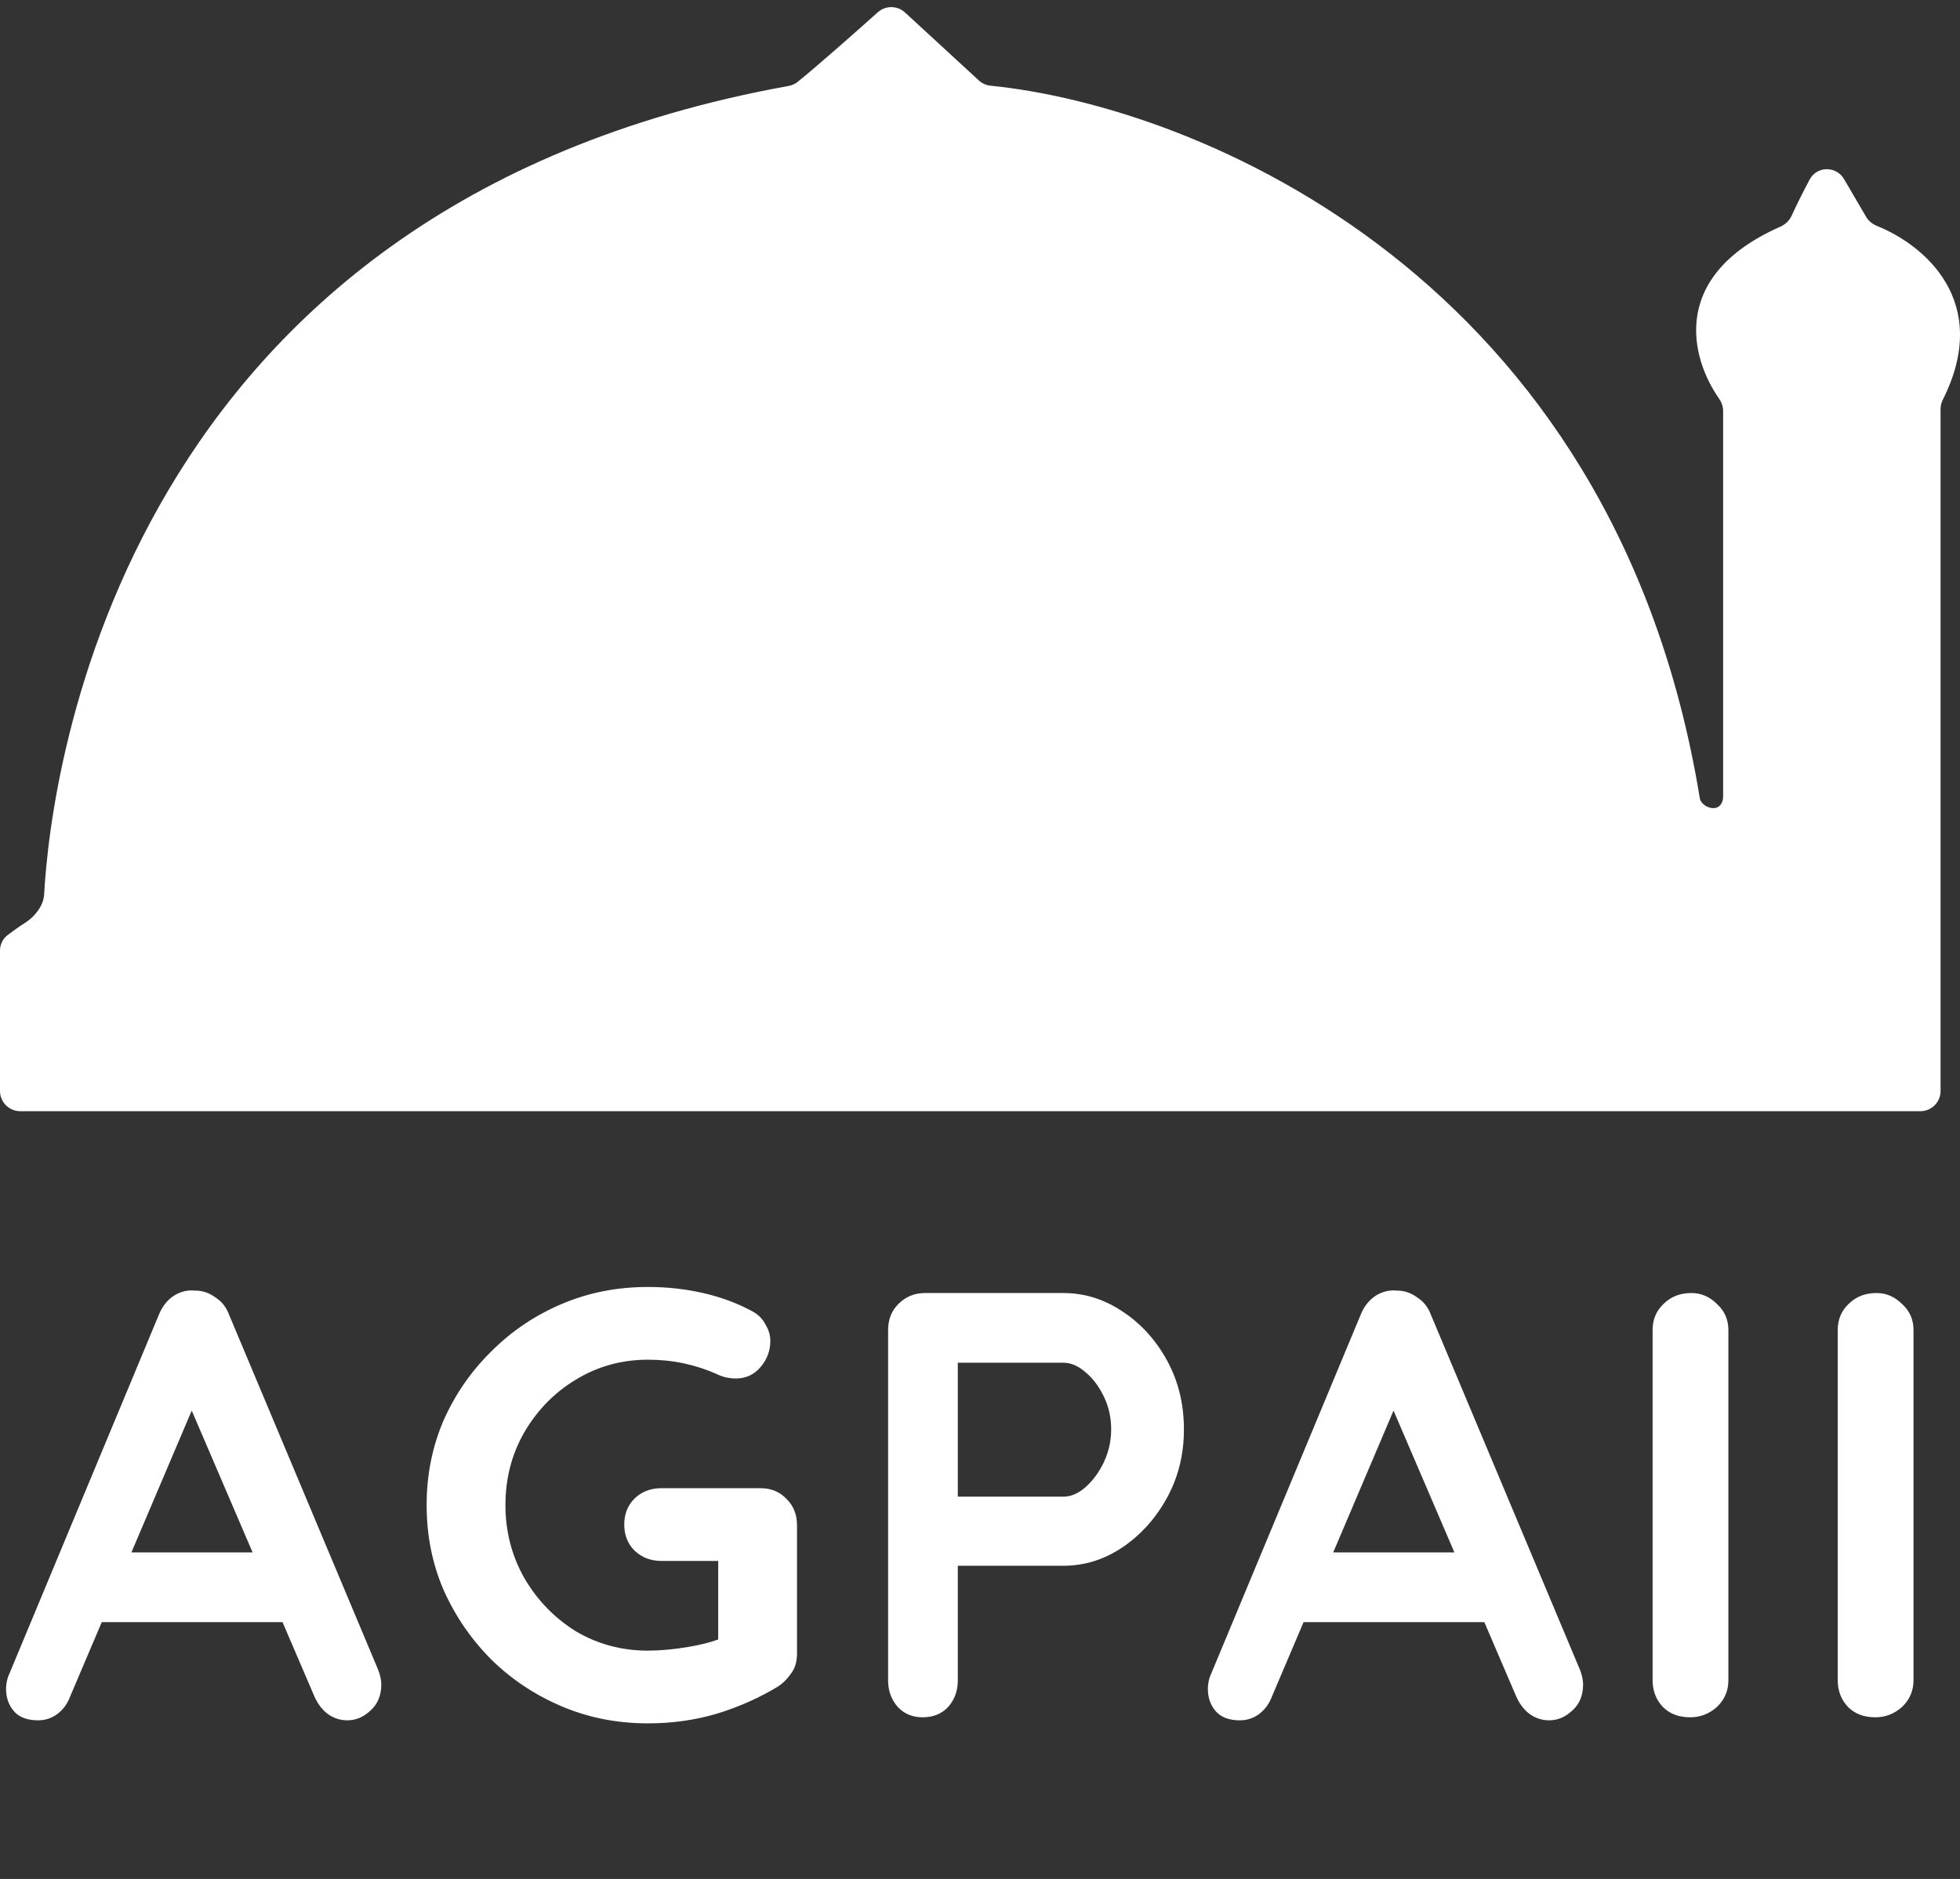 <svg width="97" height="93" viewBox="0 0 97 93" fill="none" xmlns="http://www.w3.org/2000/svg">
<rect x="0" y="0" width="97" height="93" fill="#333333" stroke="none"/>
<path d="M9.96 68.71L3.48 83.95C3.34 84.33 3.12 84.63 2.82 84.85C2.54 85.05 2.23 85.15 1.89 85.15C1.35 85.15 0.95 85 0.69 84.7C0.43 84.4 0.3 84.03 0.3 83.59C0.3 83.41 0.33 83.22 0.39 83.02L7.86 65.08C8.02 64.68 8.26 64.37 8.58 64.15C8.92 63.93 9.28 63.84 9.66 63.88C10.02 63.88 10.35 63.99 10.65 64.21C10.97 64.41 11.2 64.7 11.34 65.08L18.72 82.66C18.82 82.92 18.87 83.16 18.87 83.38C18.87 83.92 18.69 84.35 18.33 84.67C17.99 84.99 17.61 85.15 17.19 85.15C16.83 85.15 16.5 85.04 16.2 84.82C15.92 84.6 15.7 84.3 15.54 83.92L9.09 68.89L9.96 68.71ZM4.41 80.29L6.06 76.84H14.16L14.73 80.29H4.41ZM32.064 85.3C30.544 85.3 29.124 85.02 27.804 84.46C26.484 83.9 25.324 83.13 24.324 82.15C23.324 81.15 22.534 80 21.954 78.7C21.394 77.4 21.114 76 21.114 74.5C21.114 73 21.394 71.6 21.954 70.3C22.534 69 23.324 67.86 24.324 66.88C25.324 65.88 26.484 65.1 27.804 64.54C29.124 63.98 30.544 63.7 32.064 63.7C33.004 63.7 33.914 63.8 34.794 64C35.674 64.2 36.484 64.5 37.224 64.9C37.524 65.06 37.744 65.28 37.884 65.56C38.044 65.82 38.124 66.09 38.124 66.37C38.124 66.85 37.964 67.28 37.644 67.66C37.324 68.04 36.914 68.23 36.414 68.23C36.254 68.23 36.084 68.21 35.904 68.17C35.744 68.13 35.584 68.07 35.424 67.99C34.924 67.77 34.394 67.6 33.834 67.48C33.274 67.36 32.684 67.3 32.064 67.3C30.764 67.3 29.574 67.63 28.494 68.29C27.434 68.93 26.584 69.8 25.944 70.9C25.324 71.98 25.014 73.18 25.014 74.5C25.014 75.8 25.324 77 25.944 78.1C26.584 79.2 27.434 80.08 28.494 80.74C29.574 81.38 30.764 81.7 32.064 81.7C32.664 81.7 33.324 81.64 34.044 81.52C34.764 81.4 35.354 81.24 35.814 81.04L35.544 81.94V76.81L36.054 77.26H32.724C32.204 77.26 31.764 77.09 31.404 76.75C31.064 76.41 30.894 75.98 30.894 75.46C30.894 74.94 31.064 74.51 31.404 74.17C31.764 73.83 32.204 73.66 32.724 73.66H37.644C38.164 73.66 38.594 73.84 38.934 74.2C39.274 74.54 39.444 74.97 39.444 75.49V81.85C39.444 82.25 39.344 82.58 39.144 82.84C38.964 83.1 38.754 83.31 38.514 83.47C37.594 84.03 36.584 84.48 35.484 84.82C34.404 85.14 33.264 85.3 32.064 85.3ZM52.622 64C53.662 64 54.632 64.3 55.532 64.9C56.452 65.5 57.192 66.31 57.752 67.33C58.312 68.35 58.592 69.49 58.592 70.75C58.592 71.99 58.312 73.12 57.752 74.14C57.192 75.16 56.452 75.98 55.532 76.6C54.632 77.2 53.662 77.5 52.622 77.5H47.102L47.402 76.96V83.17C47.402 83.69 47.242 84.13 46.922 84.49C46.602 84.83 46.182 85 45.662 85C45.162 85 44.752 84.83 44.432 84.49C44.112 84.13 43.952 83.69 43.952 83.17V65.83C43.952 65.31 44.122 64.88 44.462 64.54C44.822 64.18 45.262 64 45.782 64H52.622ZM52.622 74.08C53.002 74.08 53.372 73.92 53.732 73.6C54.092 73.28 54.392 72.87 54.632 72.37C54.872 71.85 54.992 71.31 54.992 70.75C54.992 70.17 54.872 69.63 54.632 69.13C54.392 68.63 54.092 68.23 53.732 67.93C53.372 67.61 53.002 67.45 52.622 67.45H47.042L47.402 66.91V74.56L47.072 74.08H52.622ZM69.437 68.71L62.957 83.95C62.817 84.33 62.597 84.63 62.297 84.85C62.017 85.05 61.707 85.15 61.367 85.15C60.827 85.15 60.427 85 60.167 84.7C59.907 84.4 59.777 84.03 59.777 83.59C59.777 83.41 59.807 83.22 59.867 83.02L67.337 65.08C67.497 64.68 67.737 64.37 68.057 64.15C68.397 63.93 68.757 63.84 69.137 63.88C69.497 63.88 69.827 63.99 70.127 64.21C70.447 64.41 70.677 64.7 70.817 65.08L78.197 82.66C78.297 82.92 78.347 83.16 78.347 83.38C78.347 83.92 78.167 84.35 77.807 84.67C77.467 84.99 77.087 85.15 76.667 85.15C76.307 85.15 75.977 85.04 75.677 84.82C75.397 84.6 75.177 84.3 75.017 83.92L68.567 68.89L69.437 68.71ZM63.887 80.29L65.537 76.84H73.637L74.207 80.29H63.887ZM85.537 83.17C85.537 83.69 85.347 84.13 84.968 84.49C84.588 84.83 84.147 85 83.647 85C83.088 85 82.638 84.83 82.297 84.49C81.957 84.13 81.787 83.69 81.787 83.17V65.83C81.787 65.31 81.968 64.88 82.328 64.54C82.688 64.18 83.147 64 83.707 64C84.188 64 84.608 64.18 84.968 64.54C85.347 64.88 85.537 65.31 85.537 65.83V83.17ZM94.699 83.17C94.699 83.69 94.509 84.13 94.129 84.49C93.749 84.83 93.309 85 92.809 85C92.249 85 91.799 84.83 91.459 84.49C91.119 84.13 90.949 83.69 90.949 83.17V65.83C90.949 65.31 91.129 64.88 91.489 64.54C91.849 64.18 92.309 64 92.869 64C93.349 64 93.769 64.18 94.129 64.54C94.509 64.88 94.699 65.31 94.699 65.83V83.17Z" fill="white"/>
<path d="M1.249 45.671C0.952 45.859 0.638 46.084 0.373 46.286C0.134 46.468 0 46.753 0 47.054V54C0 54.552 0.448 55 1 55H95.038C95.59 55 96.038 54.554 96.038 54.002V20.241C96.038 20.078 96.081 19.922 96.154 19.775C98.596 14.906 95.205 12.114 92.89 11.182C92.666 11.092 92.474 10.938 92.352 10.73L91.264 8.868C90.875 8.202 89.916 8.21 89.556 8.892C89.239 9.491 88.913 10.135 88.673 10.666C88.561 10.912 88.36 11.11 88.113 11.218C82.596 13.653 83.666 17.713 85.071 19.722C85.2 19.907 85.277 20.122 85.277 20.347V39.421C85.277 39.741 85.108 40 84.788 40C84.503 40 84.168 39.785 84.122 39.502C79.892 13.653 59.217 5.264 49.024 4.242C48.803 4.22 48.603 4.129 48.44 3.979L44.789 0.618C44.409 0.268 43.825 0.264 43.441 0.609C42.226 1.696 40.435 3.277 39.471 4.056C39.343 4.159 39.186 4.226 39.024 4.255C6.016 10.22 2.515 38.223 2.184 44.278C2.154 44.83 1.716 45.376 1.249 45.671Z" fill="white"/>
</svg>
